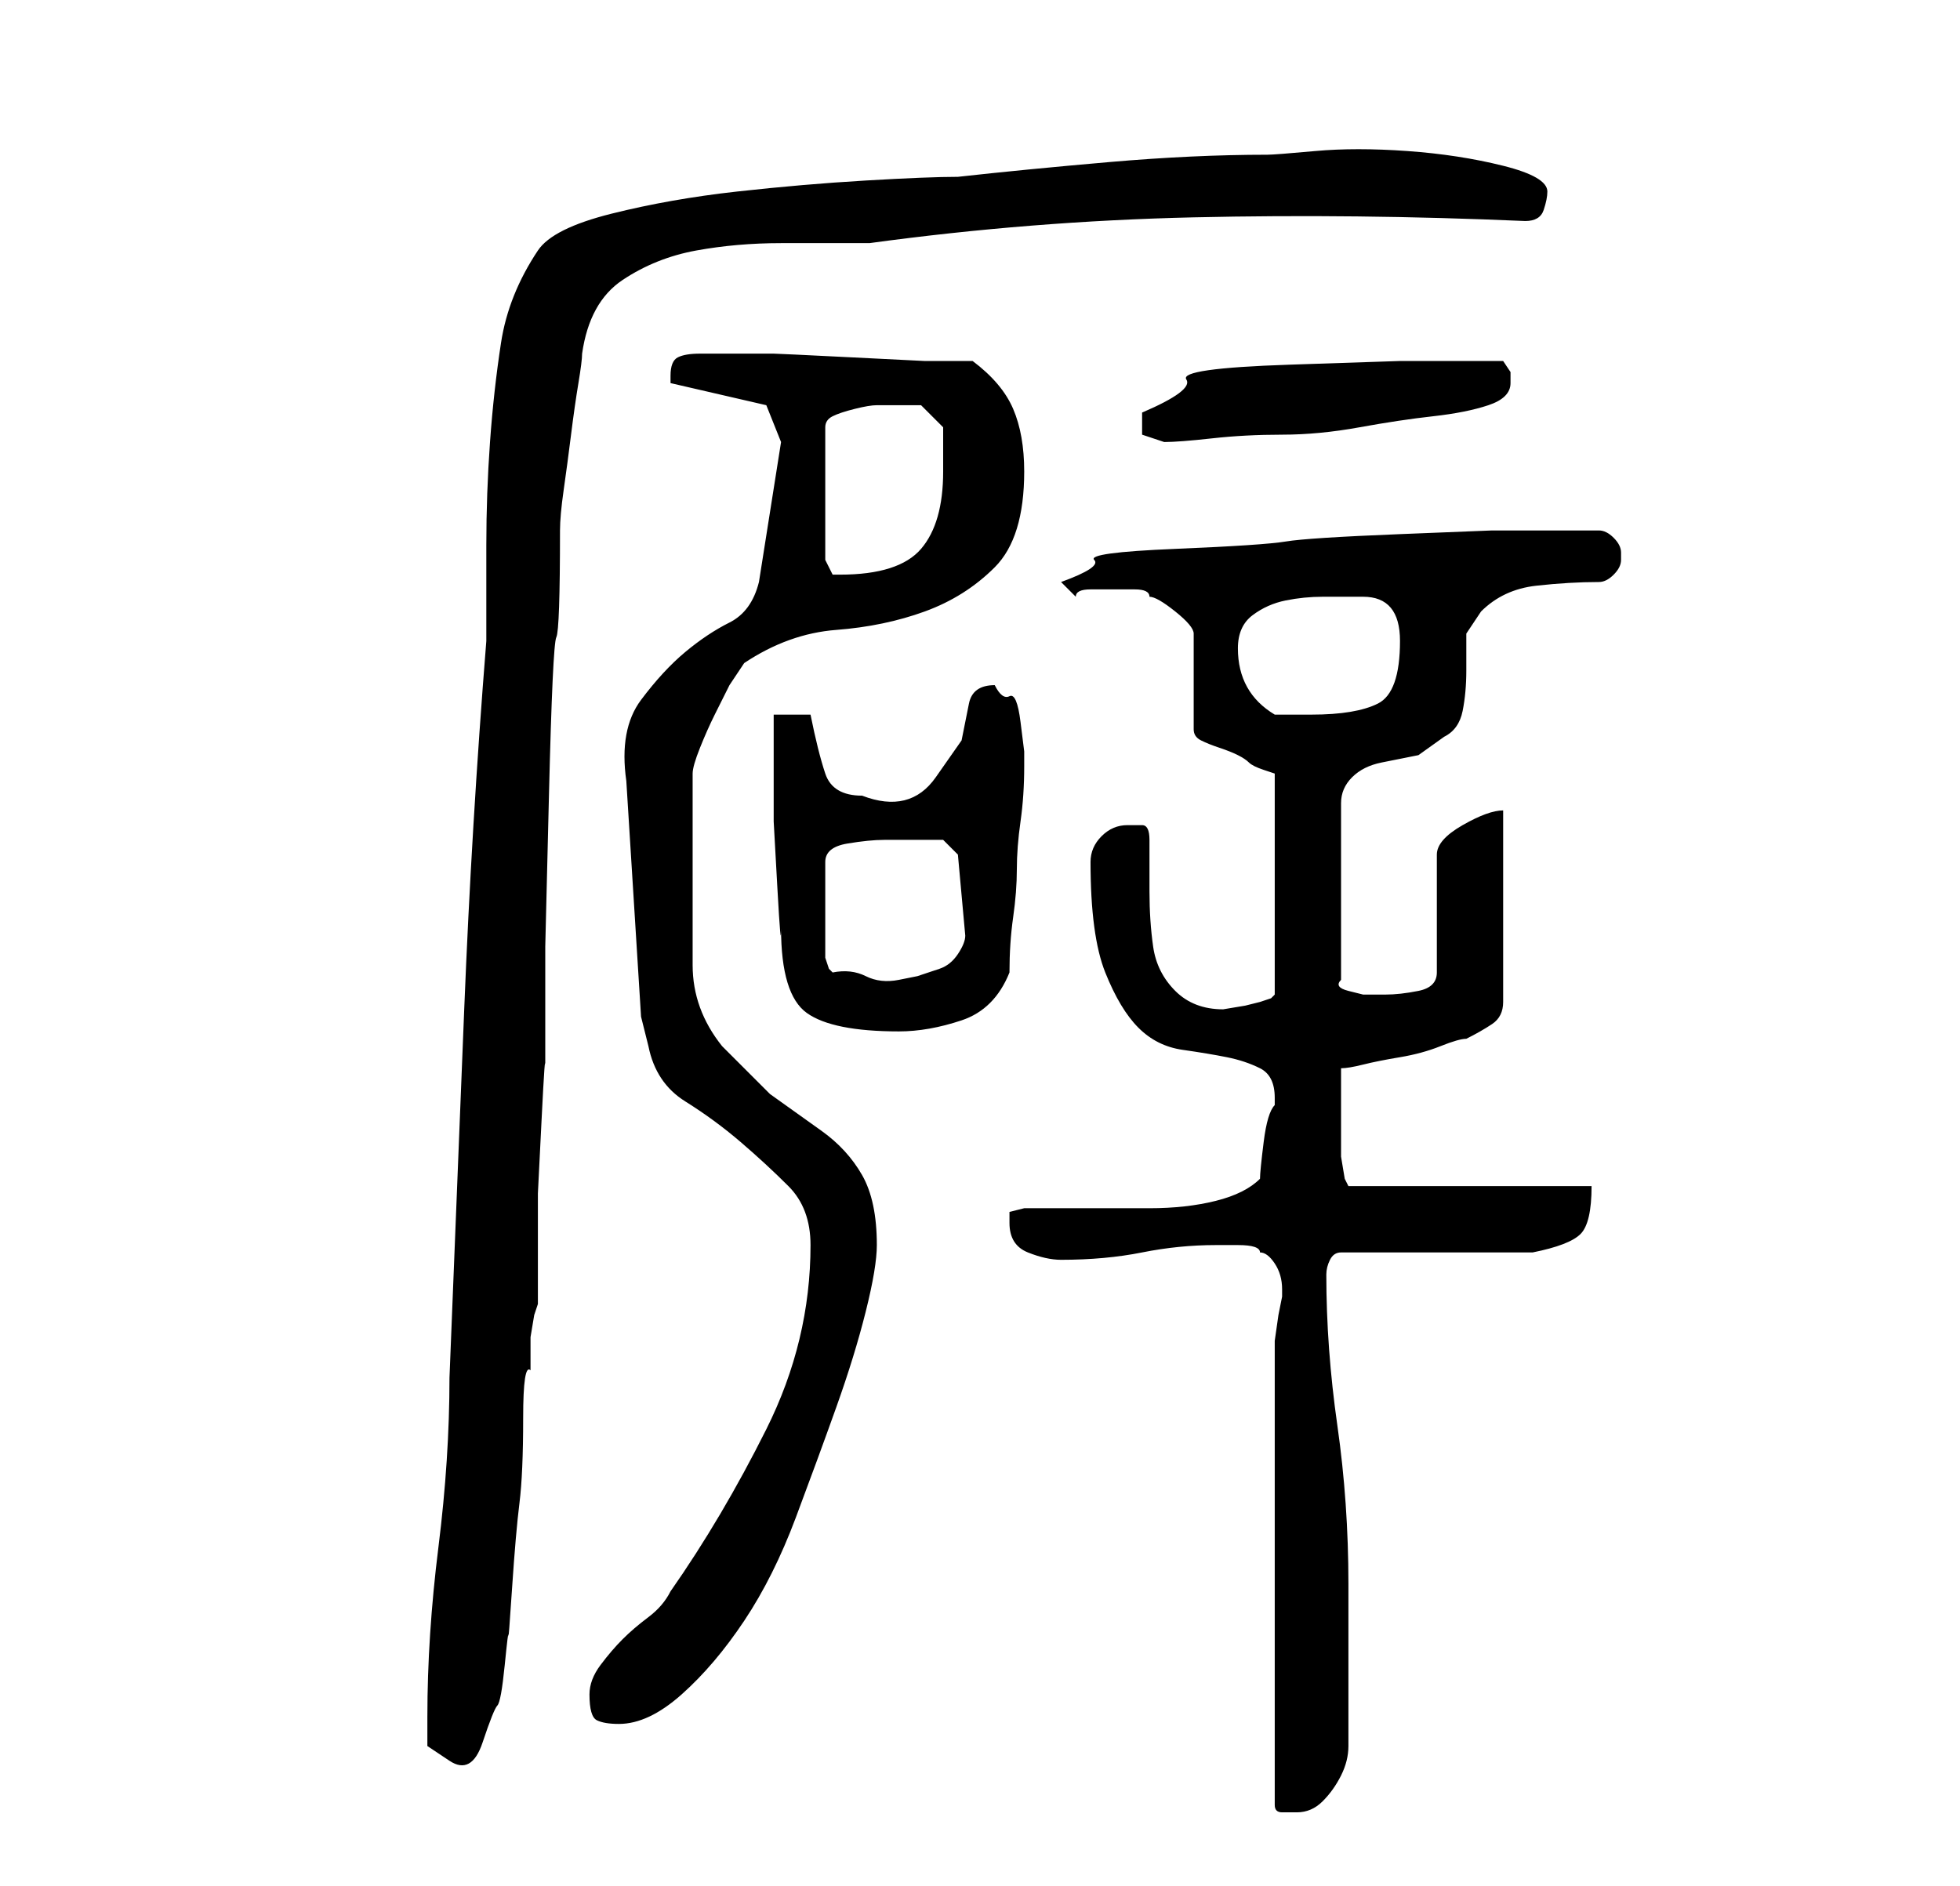 <?xml version="1.0" standalone="no"?>
<!DOCTYPE svg PUBLIC "-//W3C//DTD SVG 1.1//EN" "http://www.w3.org/Graphics/SVG/1.1/DTD/svg11.dtd" >
<svg xmlns="http://www.w3.org/2000/svg" xmlns:xlink="http://www.w3.org/1999/xlink" version="1.1" viewBox="-10 0 266 256">
   <path fill="currentColor"
d="M163 182v63q0 1 1 1h2q2 0 3.5 -1.5t2.5 -3.5t1 -4v-4v-18q0 -11 -1.5 -21.5t-1.5 -20.5q0 -1 0.5 -2t1.5 -1h26q5 -1 6.5 -2.5t1.5 -6.5h-33l-0.5 -1t-0.5 -3v-6v-6q1 0 3 -0.5t5 -1t5.5 -1.5t3.5 -1q2 -1 3.5 -2t1.5 -3v-26q-2 0 -5.5 2t-3.5 4v16q0 2 -2.5 2.5
t-4.5 0.5h-1h-2t-2 -0.5t-1 -1.5v-24q0 -2 1.5 -3.5t4 -2l5 -1t3.5 -2.5q2 -1 2.5 -3.5t0.5 -5.5v-5t2 -3q3 -3 7.5 -3.5t8.5 -0.5q1 0 2 -1t1 -2v0v0v-1q0 -1 -1 -2t-2 -1h-4h-3h-7.5t-12.5 0.5t-15.5 1t-15 1t-11 1.5t-4.5 3v0l2 2q0 -1 2 -1h3h3q2 0 2 1q1 0 3.5 2t2.5 3
v13q0 1 1 1.5t2.5 1t2.5 1t1.5 1t2 1l1.5 0.5v30l-0.5 0.5t-1.5 0.5l-2 0.5t-3 0.5q-4 0 -6.5 -2.5t-3 -6t-0.5 -7.5v-7q0 -2 -1 -2h-2q-2 0 -3.5 1.5t-1.5 3.5q0 10 2 15t4.5 7.5t6 3t6 1t4.5 1.5t2 4v1q-1 1 -1.5 5t-0.5 5q-2 2 -6 3t-9 1h-10h-7t-2 0.5v1.5q0 3 2.5 4
t4.5 1q6 0 11 -1t10 -1h3q3 0 3 1q1 0 2 1.5t1 3.5v0v1l-0.5 2.5t-0.5 3.5zM48 233v4t3 2t4.5 -2.5t2 -5t1 -5.5t0.5 -4t0.5 -6.5t1 -11.5t0.5 -11.5t1 -6.5v-1.5v-3t0.5 -3l0.5 -1.5v-6v-9t0.5 -10t0.5 -7v-4v-12.5t0.5 -20.5t1 -21.5t0.5 -14.5q0 -2 0.5 -5.5t1 -7.5t1 -7
t0.5 -4q1 -7 5.5 -10t10 -4t11.5 -1h12q22 -3 44 -3.5t45 0.5q2 0 2.5 -1.5t0.5 -2.5q0 -2 -6 -3.5t-13 -2t-12.5 0t-6.5 0.5q-10 0 -21.5 1t-20.5 2q-4 0 -12.5 0.5t-17.5 1.5t-17 3t-10 5q-4 6 -5 12.5t-1.5 13.5t-0.5 14v13q-2 25 -3 50l-2 50q0 11 -1.5 23t-1.5 23z
M70 230q0 3 1 3.5t3 0.5q4 0 8.5 -4t8.5 -10t7 -14t5.5 -15t4 -13t1.5 -9q0 -6 -2 -9.5t-5.5 -6l-7 -5t-6.5 -6.5q-4 -5 -4 -11v-13v-13q0 -1 1 -3.5t2 -4.5l2 -4t2 -3q6 -4 12.5 -4.5t12 -2.5t9.5 -6t4 -13q0 -5 -1.5 -8.5t-5.5 -6.5h-6.5t-10 -0.5t-10.5 -0.5h-7h-1.5
h-1.5q-2 0 -3 0.5t-1 2.5v1l13 3l2 5l-3 19q-1 4 -4 5.5t-6 4t-6 6.5t-2 11l2 32l1 4q1 5 5 7.5t7.5 5.5t6.5 6t3 8q0 13 -6 25t-13 22q-1 2 -3 3.5t-3.5 3t-3 3.5t-1.5 4zM95 97v6v8.5t0.5 9t0.5 5.5q0 9 3.5 11.5t12.5 2.5q4 0 8.5 -1.5t6.5 -6.5q0 -4 0.5 -7.5t0.5 -6.5
t0.5 -6.5t0.5 -7.5v-2t-0.5 -4t-1.5 -3.5t-2 -1.5q-3 0 -3.5 2.5l-1 5t-3.5 5t-10 2.5q-4 0 -5 -3t-2 -8h-5zM113 114h3h2l2 2l1 11q0 1 -1 2.5t-2.5 2l-3 1t-2.5 0.5t-4.5 -0.5t-4.5 -0.5l-0.5 -0.5t-0.5 -1.5v-13q0 -2 3 -2.5t5 -0.5h3zM158 88q0 -3 2 -4.5t4.5 -2t5 -0.5
h5.5q5 0 5 6q0 7 -3 8.5t-9 1.5h-5q-5 -3 -5 -9zM111 55h4t3 3v3v3q0 7 -3 10.5t-11 3.5h-1t-1 -2v-18q0 -1 1 -1.5t3 -1t3 -0.5h2zM145 56v3t3 1q2 0 6.5 -0.5t9.5 -0.5t10.5 -1t10 -1.5t7.5 -1.5t3 -3v-1.5t-1 -1.5h-6h-8t-15 0.5t-14 2t-6 4.5z" />
</svg>
